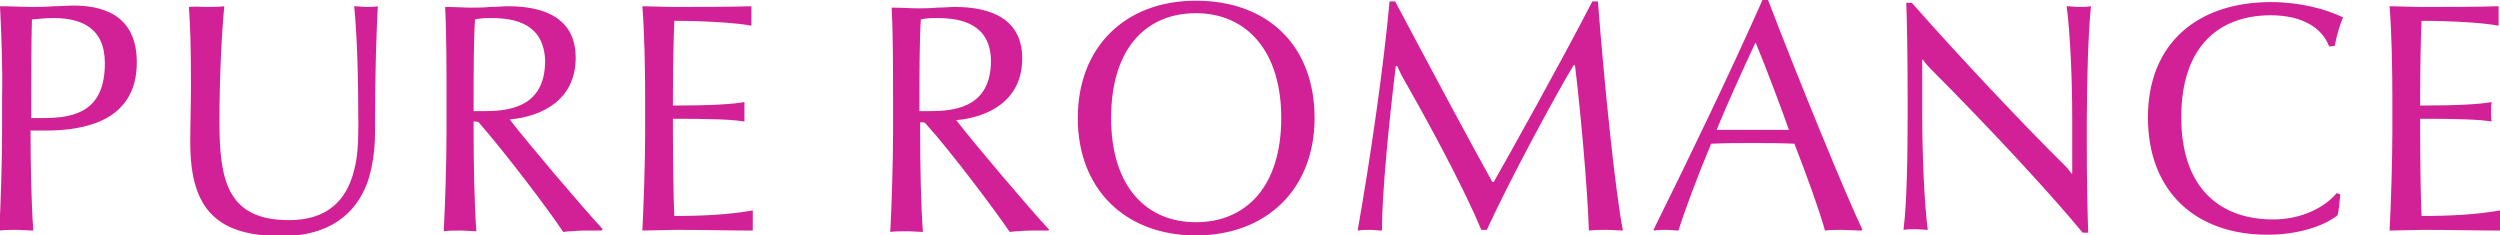 <svg id="pure-romance-logo" xmlns="http://www.w3.org/2000/svg" viewBox="0 0 360 33.9">
    <style type="text/css">
        .pure-romance-logo-internal {
            fill: #D22196;
        }
    </style>
    <path class="pure-romance-logo-internal"
        d="M6.6 18.8H4.4v.2c0 4.1.1 10.4.4 14.2-.7 0-1.7-.1-2.4-.1-.8 0-1.7 0-2.5.1.2-3.8.4-10 .4-14.3v-4.7C.4 10 .2 4.7 0 .9c1.6 0 3.3.1 4.4.1 1 0 2.2 0 3.3-.1C8.8.9 9.8.8 10.5.8c3.8 0 9.2 1 9.2 8.2 0 8.4-7.5 9.8-13.1 9.8zM7.7 2.6c-1 0-2.1.1-3.1.2-.1 2.9-.1 8.5-.1 11.4V17h1.8c4.8 0 8.8-1.2 8.8-7.9 0-5.1-3.4-6.5-7.4-6.5zM54 19.2c0 2.5-.4 5.1-1.1 7.1-1.7 4.6-5.6 7.7-12.3 7.7-9.2 0-13.2-3.7-13.2-13.4 0-2.9.1-6 .1-8.4 0-5.2-.1-8.5-.3-11.2.8-.1 1.8 0 2.5 0 .8 0 1.7 0 2.6-.1-.3 3-.7 9.6-.7 16.6 0 8.4 1.1 14.2 10 14.2 5.5 0 8.3-2.8 9.4-7.2.5-1.9.6-3.9.6-6.7 0-6.9-.2-13-.6-16.9.7 0 1.2.1 1.7.1s1.2 0 1.7-.1c-.2 4.3-.4 9.1-.4 18.3zM86.6 33.2h-2.3c-.8 0-2.5.1-3.2.2C79 30.2 72.6 21.8 69 17.7c-.1-.2-.4-.2-.8-.2V19c0 4.2.1 10.5.4 14.3-.6 0-1.6-.1-2.3-.1-.8 0-1.7 0-2.4.1.2-3.8.4-10 .4-14.3v-4.7c0-4.3 0-9.5-.2-13.3 1.6 0 2.7.1 3.8.1.8 0 1.7 0 2.7-.1 1 0 1.9-.1 2.6-.1 5.3 0 9.7 1.8 9.7 7.4 0 6.2-5 8.5-9.5 8.9 2.2 2.9 10.5 12.7 13.4 15.8l-.2.2zM70.8 2.6c-.7 0-1.6 0-2.4.2-.2 2.9-.2 8.5-.2 11.4V16h1.7c4.3 0 8.6-1.1 8.6-7.3-.2-5.2-4.2-6.1-7.7-6.1zM97.4 33.1c-1.2 0-3.8.1-4.9.1.2-3.8.4-10 .4-14.3v-4.7c0-4.3-.1-9.5-.4-13.3 1.1 0 3.2.1 4.7.1 3.1 0 7.9 0 11-.1v2.8c-2-.4-6.6-.7-11.1-.7-.1 2.2-.2 6.9-.2 10.7v1.5c5.5 0 8.6-.2 10.3-.5v2.8c-1.7-.3-4.8-.4-10.3-.4V19c0 4.2.1 10.3.2 12.1 4.2 0 7.9-.2 11.3-.8v2.9c-2.9 0-7-.1-11-.1zM150.9 33.2h-2.3c-.8 0-2.5.1-3.2.2-2.1-3.1-8.4-11.5-12.1-15.6-.1-.2-.4-.2-.8-.2v1.5c0 4.2.1 10.5.4 14.3-.6 0-1.6-.1-2.3-.1-.8 0-1.7 0-2.4.1.2-3.8.4-10 .4-14.3v-4.7c0-4.3 0-9.5-.2-13.3 1.6 0 2.7.1 3.8.1.8 0 1.7 0 2.7-.1 1 0 1.9-.1 2.6-.1 5.3 0 9.7 1.8 9.7 7.4 0 6.2-5 8.5-9.5 8.9 2.2 2.9 10.5 12.7 13.4 15.8l-.2.1zM135 2.6c-.7 0-1.6 0-2.4.2-.2 2.9-.2 8.5-.2 11.4V16h1.7c4.3 0 8.6-1.1 8.6-7.3-.1-5.2-4.2-6.1-7.7-6.1zM172.2 33.9c-10.1 0-17-6.6-17-16.9 0-10.3 6.9-16.9 17-16.9 10.4 0 17.1 6.5 17.1 16.9 0 10.2-6.9 16.9-17.1 16.9zm0-32c-7.1 0-12.2 5-12.2 15.1 0 9.9 5.1 15 12.2 15 7.2 0 12.3-5.1 12.3-15 0-9.8-5.1-15.1-12.3-15.1zM231.3 33.1c-.8 0-1.6 0-2.5.1-.2-5.9-1.1-16.3-2-23.8h-.2c-2.5 4.1-9.2 16.5-12.5 23.7h-.8c-2.8-6.8-8.7-17.4-11.5-22.3-.2-.4-.4-.9-.6-1.3h-.2c-1 8.1-2 18.4-2 23.7-.5 0-1.2-.1-1.7-.1s-1.2 0-1.8.1c1.8-10.2 3.7-23.2 4.6-33h.8c4.3 8.1 11.4 21.4 14 26h.2c2.5-4.4 9.6-17.1 14.2-26h.8c1 13 2.6 28 3.6 33-.6 0-1.6-.1-2.4-.1zM268 33.2c-.8 0-2.1-.1-2.8-.1-.7 0-1.6 0-2.4.1-.9-3.2-2.7-8.1-4.4-12.5-1.7-.1-4.2-.1-6.3-.1-1.9 0-3.7 0-5.7.1-2 4.8-3.8 9.6-4.7 12.5-.5 0-1.2-.1-1.7-.1-.6 0-1.4 0-1.8.1l-.1-.1C243.4 22.4 248.9 11 253.8 0h.8c4.2 11 11.2 28.1 13.6 33.1l-.2.1zM252.8 6.1c-1.4 3-4.2 9.1-5.6 12.6H257.6c-.9-2.6-3.3-9-4.8-12.6zM299.9 33.5c-4.6-5.6-13.7-15.4-22.1-23.8-.3-.3-.6-.7-.9-1.1h-.1v7.9c0 5.7.3 12.9.8 16.6-.5 0-1.3-.1-1.7-.1-.5 0-1.2 0-1.8.1.5-3.8.6-10.9.6-16.6v-2.4c0-6-.1-11.4-.2-13.7h.8c6.5 7.4 16.2 17.7 22.2 23.6.3.3.5.6.8 1h.1v-8c0-5.7-.3-12.3-.8-16.1.6 0 1.2.1 1.7.1s1.2 0 1.8-.1c-.4 3.8-.6 11-.6 16.6v3.8c0 4.8.1 9.3.2 12.2h-.8zM336.2 6.6l-.8.1c-1-2.7-3.9-4.5-8.4-4.5-7.3 0-12.9 4.3-12.9 14.7 0 10.3 5.7 14.7 13.2 14.7 4 0 7.3-1.6 9.2-3.8l.5.2c-.1.8-.2 2.5-.4 3-1.7 1.4-5.4 2.8-10.1 2.8-10.2 0-17.2-6.1-17.2-16.9C309.3 6.2 316.5.3 327 .3c4.2 0 7.9 1 10.4 2.2-.5 1.2-.9 2.5-1.2 4.1zM349 33.1c-1.2 0-3.8.1-4.9.1.2-3.8.4-10 .4-14.3v-4.7c0-4.3-.1-9.5-.4-13.3 1.1 0 3.2.1 4.7.1 3.1 0 7.9 0 11-.1v2.8c-2-.4-6.6-.7-11.1-.7-.1 2.2-.2 6.9-.2 10.7v1.5c5.5 0 8.6-.2 10.3-.5-.1.5-.1 1-.1 1.4 0 .4 0 .9.1 1.4-1.7-.3-4.8-.4-10.3-.4V19c0 4.2.1 10.3.2 12.1 4.2 0 7.9-.2 11.3-.8v2.9c-2.9 0-7-.1-11-.1z"/>
</svg>

